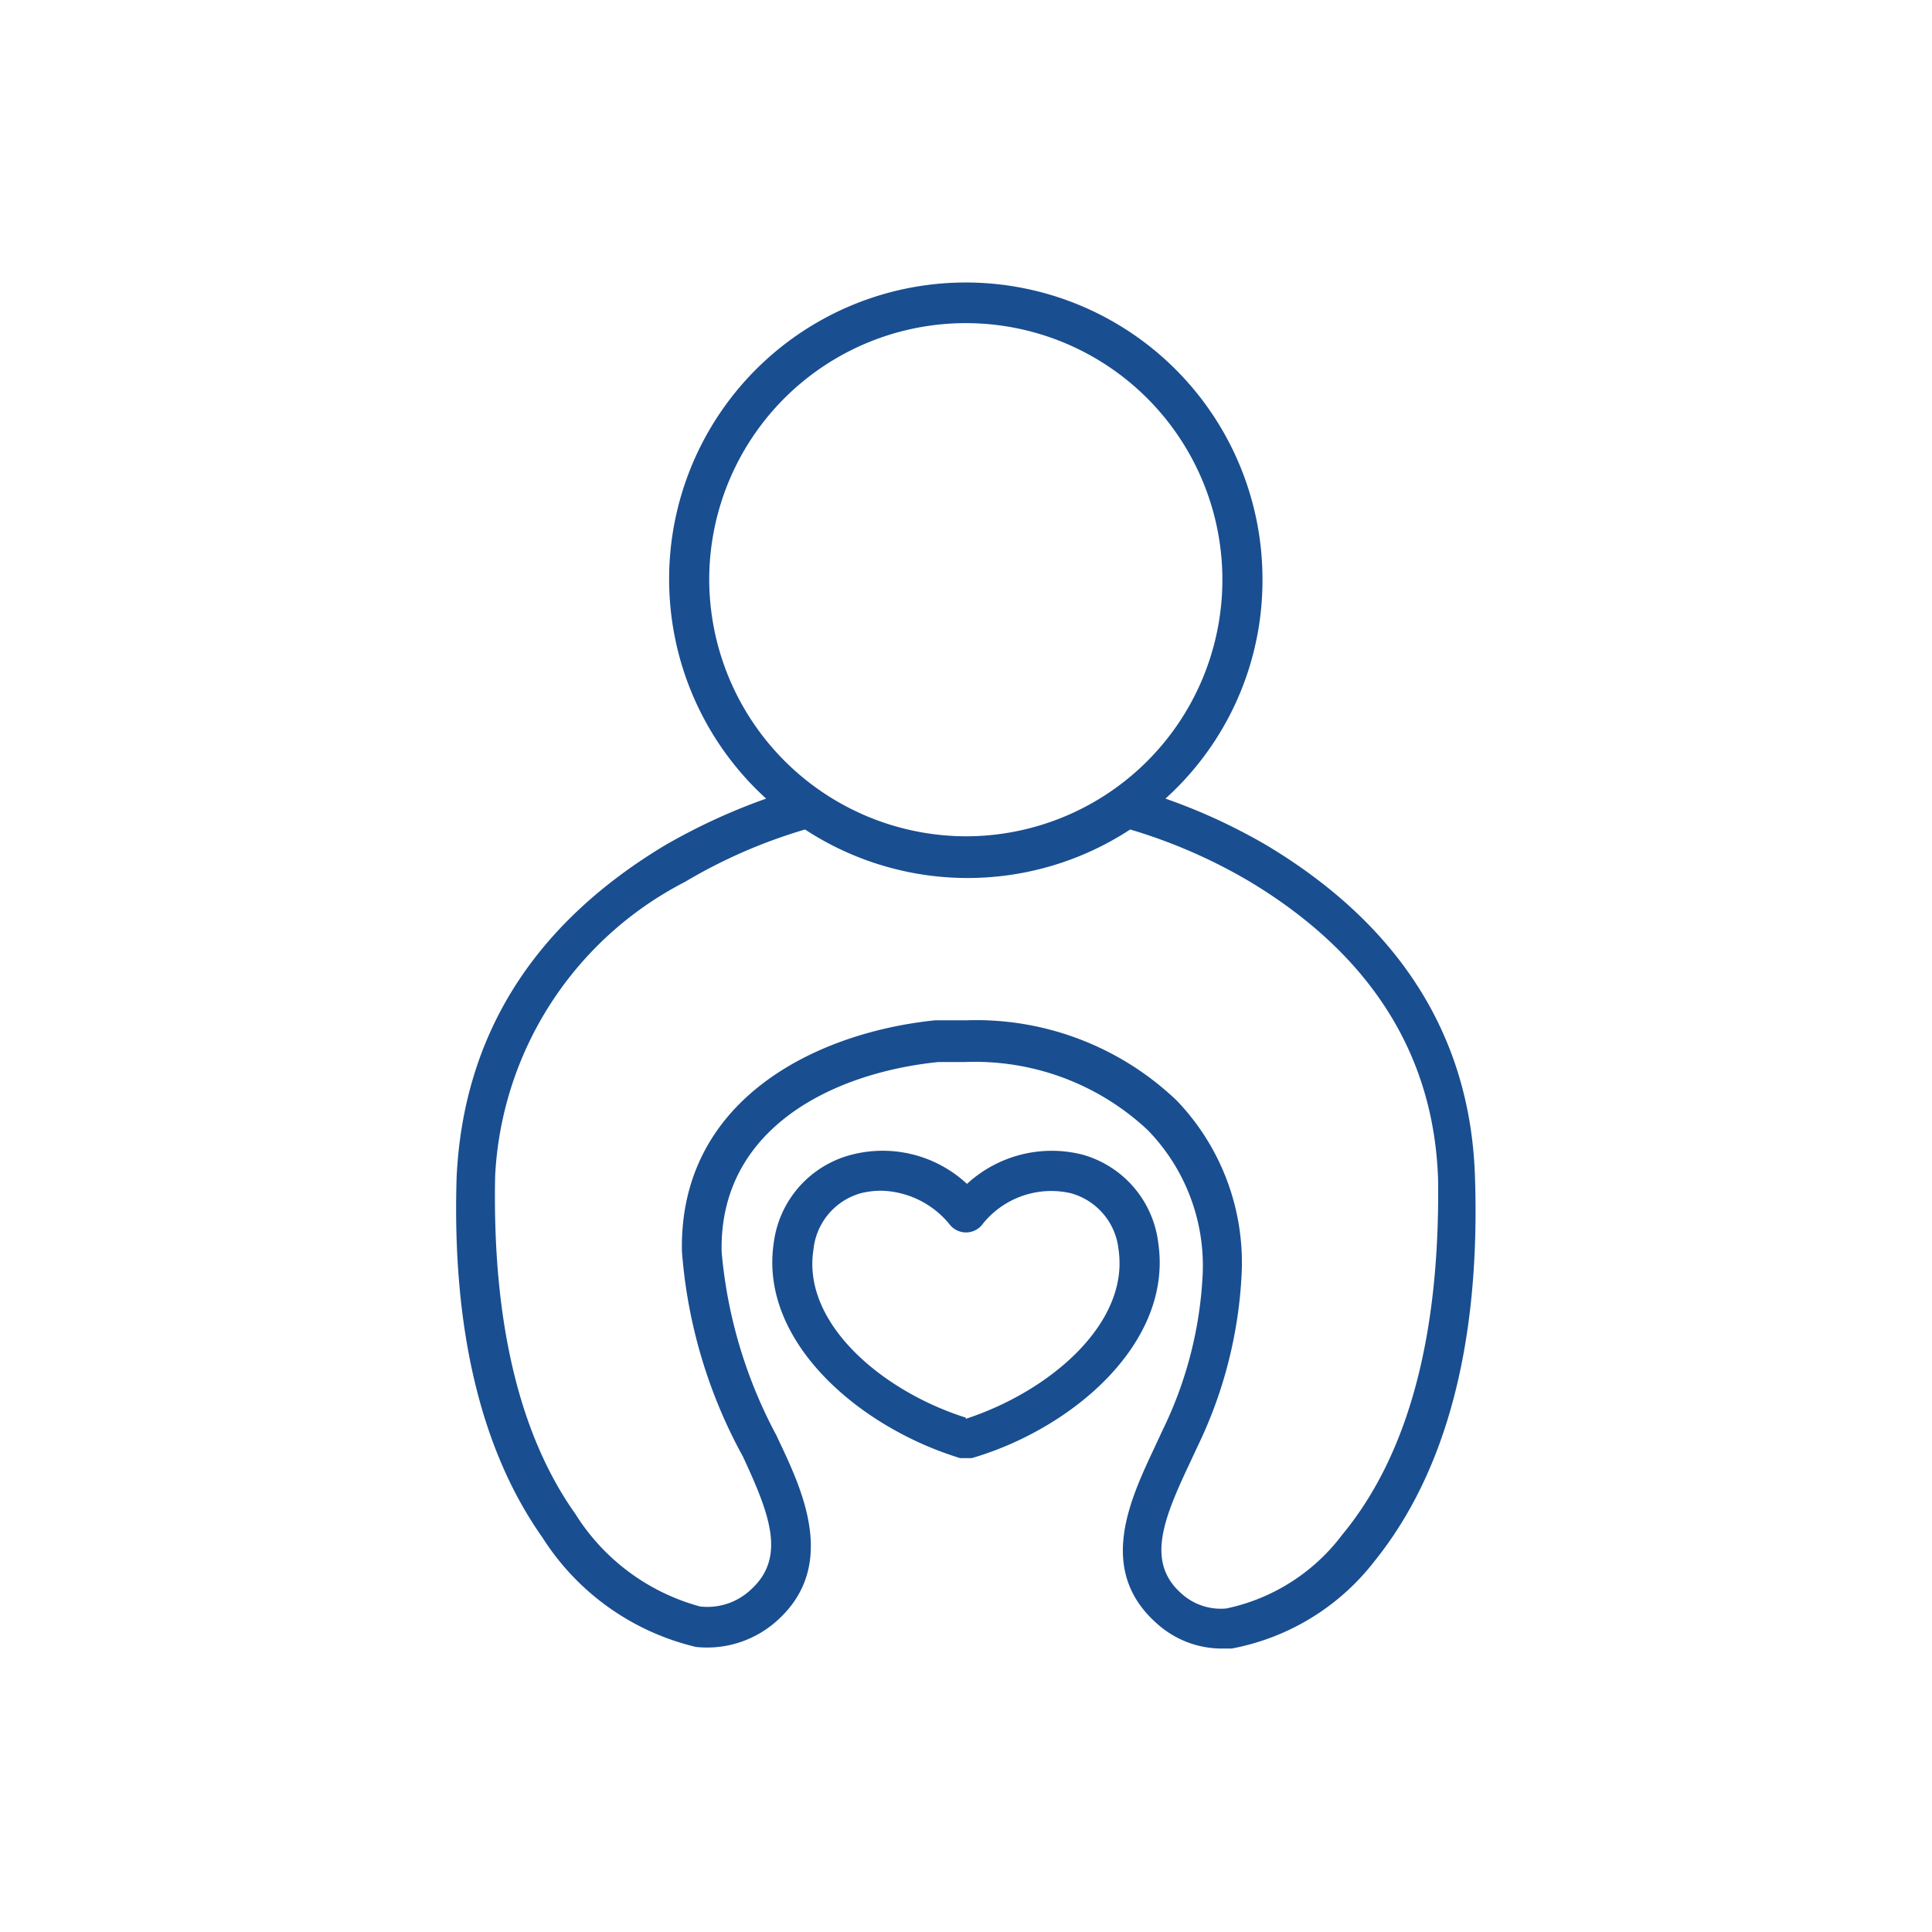 <svg id="Layer_1" data-name="Layer 1" xmlns="http://www.w3.org/2000/svg" viewBox="0 0 48.19 48.19"><defs><style>.cls-1{fill:#194E91;}</style></defs><path class="cls-1" d="M36.79,29.35c-.11-3.47-1.85-6.25-5.17-8.25a14.41,14.41,0,0,0-2.55-1.18,7.33,7.33,0,0,0,2.42-5.45,7.4,7.4,0,1,0-12.38,5.45,15.1,15.1,0,0,0-2.55,1.18c-3.31,2-5,4.78-5.17,8.25-.12,3.78.6,6.82,2.14,9a6.24,6.24,0,0,0,3.83,2.73,2.61,2.61,0,0,0,2.06-.69c1.47-1.36.59-3.23,0-4.47l-.05-.11A11.86,11.86,0,0,1,18,31.23c-.07-3.07,2.75-4.47,5.41-4.74.23,0,.45,0,.67,0h0a6.3,6.3,0,0,1,4.55,1.7A4.85,4.85,0,0,1,30,31.75a9.92,9.92,0,0,1-1,3.92l-.2.43c-.61,1.3-1.45,3.06.05,4.39a2.42,2.42,0,0,0,1.65.63h.22a5.87,5.87,0,0,0,3.58-2.2C36.08,36.7,36.93,33.48,36.79,29.35ZM17.69,14.47a6.4,6.4,0,1,1,6.4,6.39A6.42,6.42,0,0,1,17.69,14.47ZM33.48,38.28a4.87,4.87,0,0,1-2.89,1.84,1.46,1.46,0,0,1-1.13-.38c-.86-.77-.46-1.81.2-3.21l.21-.45a11.1,11.1,0,0,0,1.1-4.3,5.84,5.84,0,0,0-1.62-4.33,7.24,7.24,0,0,0-5.26-2l-.77,0c-3,.31-6.39,2-6.31,5.77a12.59,12.59,0,0,0,1.46,5l.06.11c.67,1.44,1.08,2.51.21,3.31a1.58,1.58,0,0,1-1.28.43,5.31,5.31,0,0,1-3.11-2.31c-1.42-2-2.07-4.86-2-8.42A8.74,8.74,0,0,1,17.08,22a13.08,13.08,0,0,1,3-1.31,7.4,7.4,0,0,0,8.11,0,13.28,13.28,0,0,1,3,1.31c3,1.81,4.58,4.31,4.68,7.42C35.92,33.26,35.15,36.26,33.48,38.28Z"/><path class="cls-1" d="M28.89,31A2.61,2.61,0,0,0,27,28.8a3.12,3.12,0,0,0-2.88.73,3.09,3.09,0,0,0-2.87-.73A2.61,2.61,0,0,0,19.3,31c-.37,2.45,2.12,4.6,4.65,5.37l.14,0,.15,0C26.77,35.63,29.26,33.48,28.89,31Zm-4.8,4.36C22,34.7,20,33,20.29,31.17a1.63,1.63,0,0,1,1.19-1.41,2.14,2.14,0,0,1,.5-.06,2.27,2.27,0,0,1,1.73.87.52.52,0,0,0,.77,0,2.19,2.19,0,0,1,2.22-.81,1.63,1.63,0,0,1,1.2,1.41C28.17,33,26.2,34.7,24.09,35.39Z"/></svg>